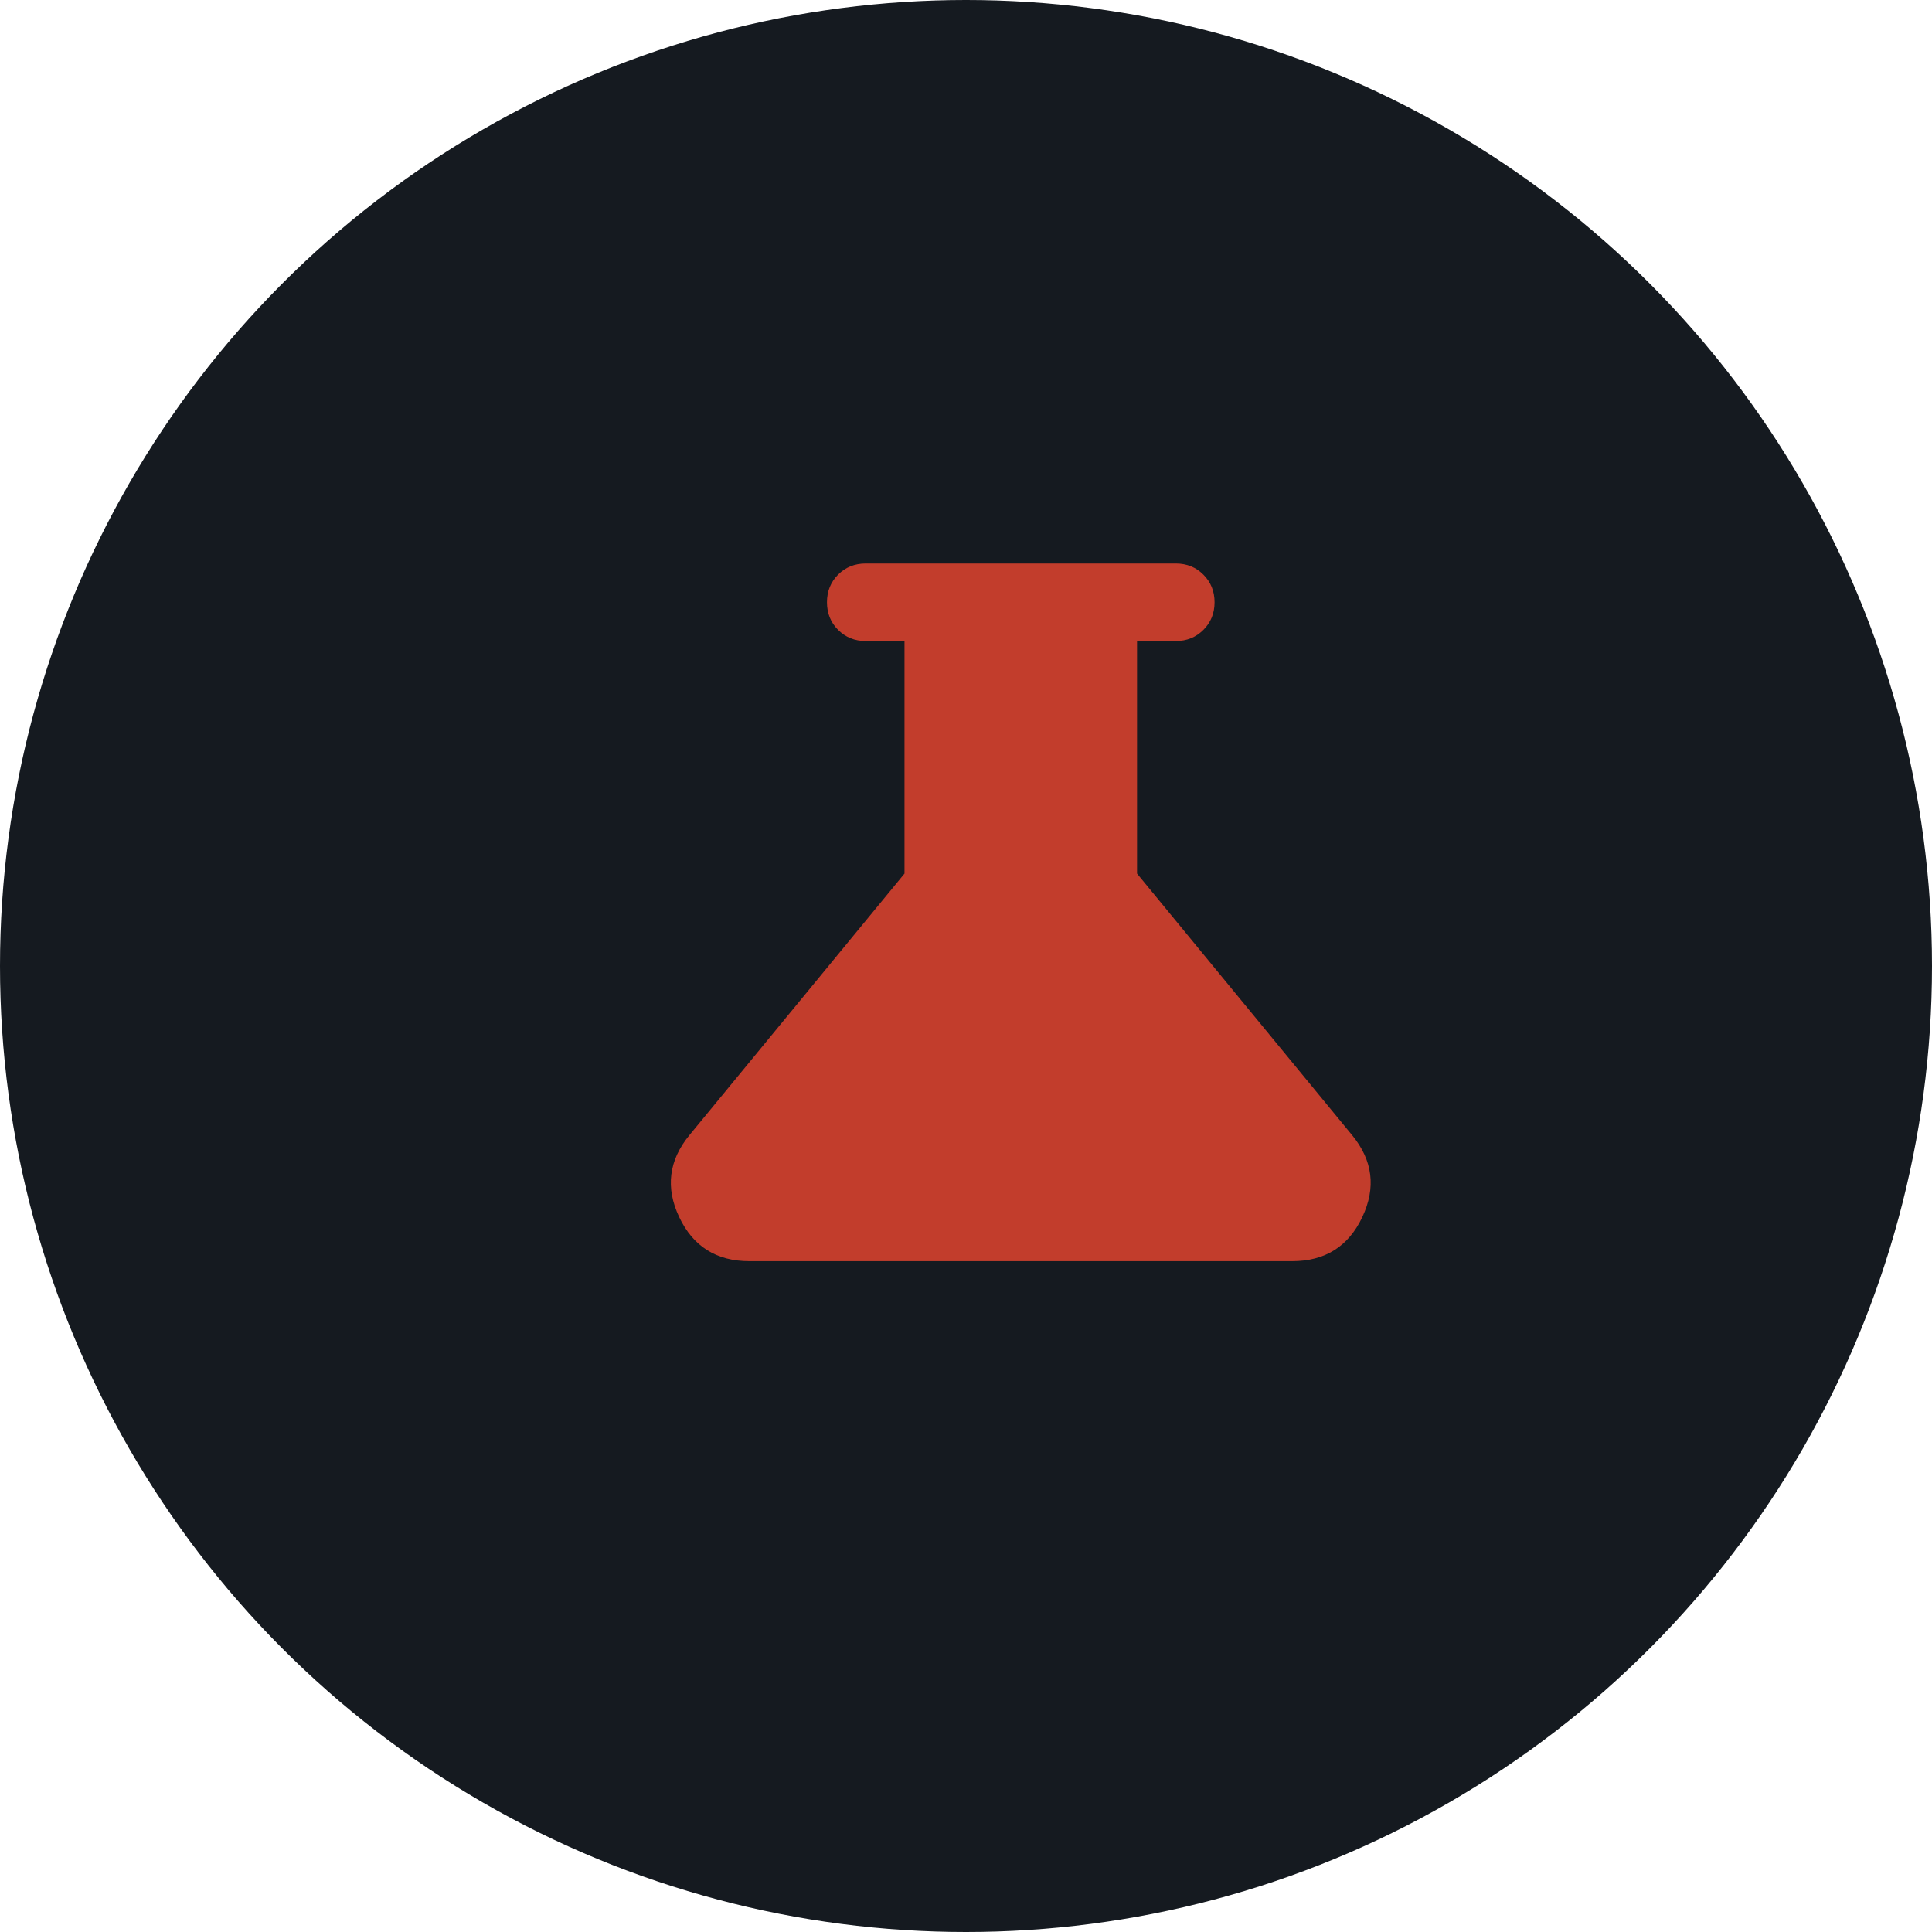 <svg width="72" height="72" viewBox="0 0 72 72" fill="none" xmlns="http://www.w3.org/2000/svg">
<circle cx="36" cy="36" r="36" fill="#151A20"/>
<path d="M27.93 47C26.702 47 25.83 46.453 25.312 45.358C24.794 44.262 24.921 43.244 25.691 42.306L33.708 32.556V23.889H32.263C31.854 23.889 31.511 23.75 31.233 23.473C30.957 23.197 30.819 22.854 30.819 22.444C30.819 22.035 30.957 21.692 31.233 21.415C31.511 21.138 31.854 21 32.263 21H43.819C44.228 21 44.571 21.138 44.847 21.415C45.124 21.692 45.263 22.035 45.263 22.444C45.263 22.854 45.124 23.197 44.847 23.473C44.571 23.75 44.228 23.889 43.819 23.889H42.374V32.556L50.391 42.306C51.161 43.244 51.287 44.262 50.769 45.358C50.252 46.453 49.38 47 48.152 47H27.93Z" fill="#C23D2C"/>
</svg>
